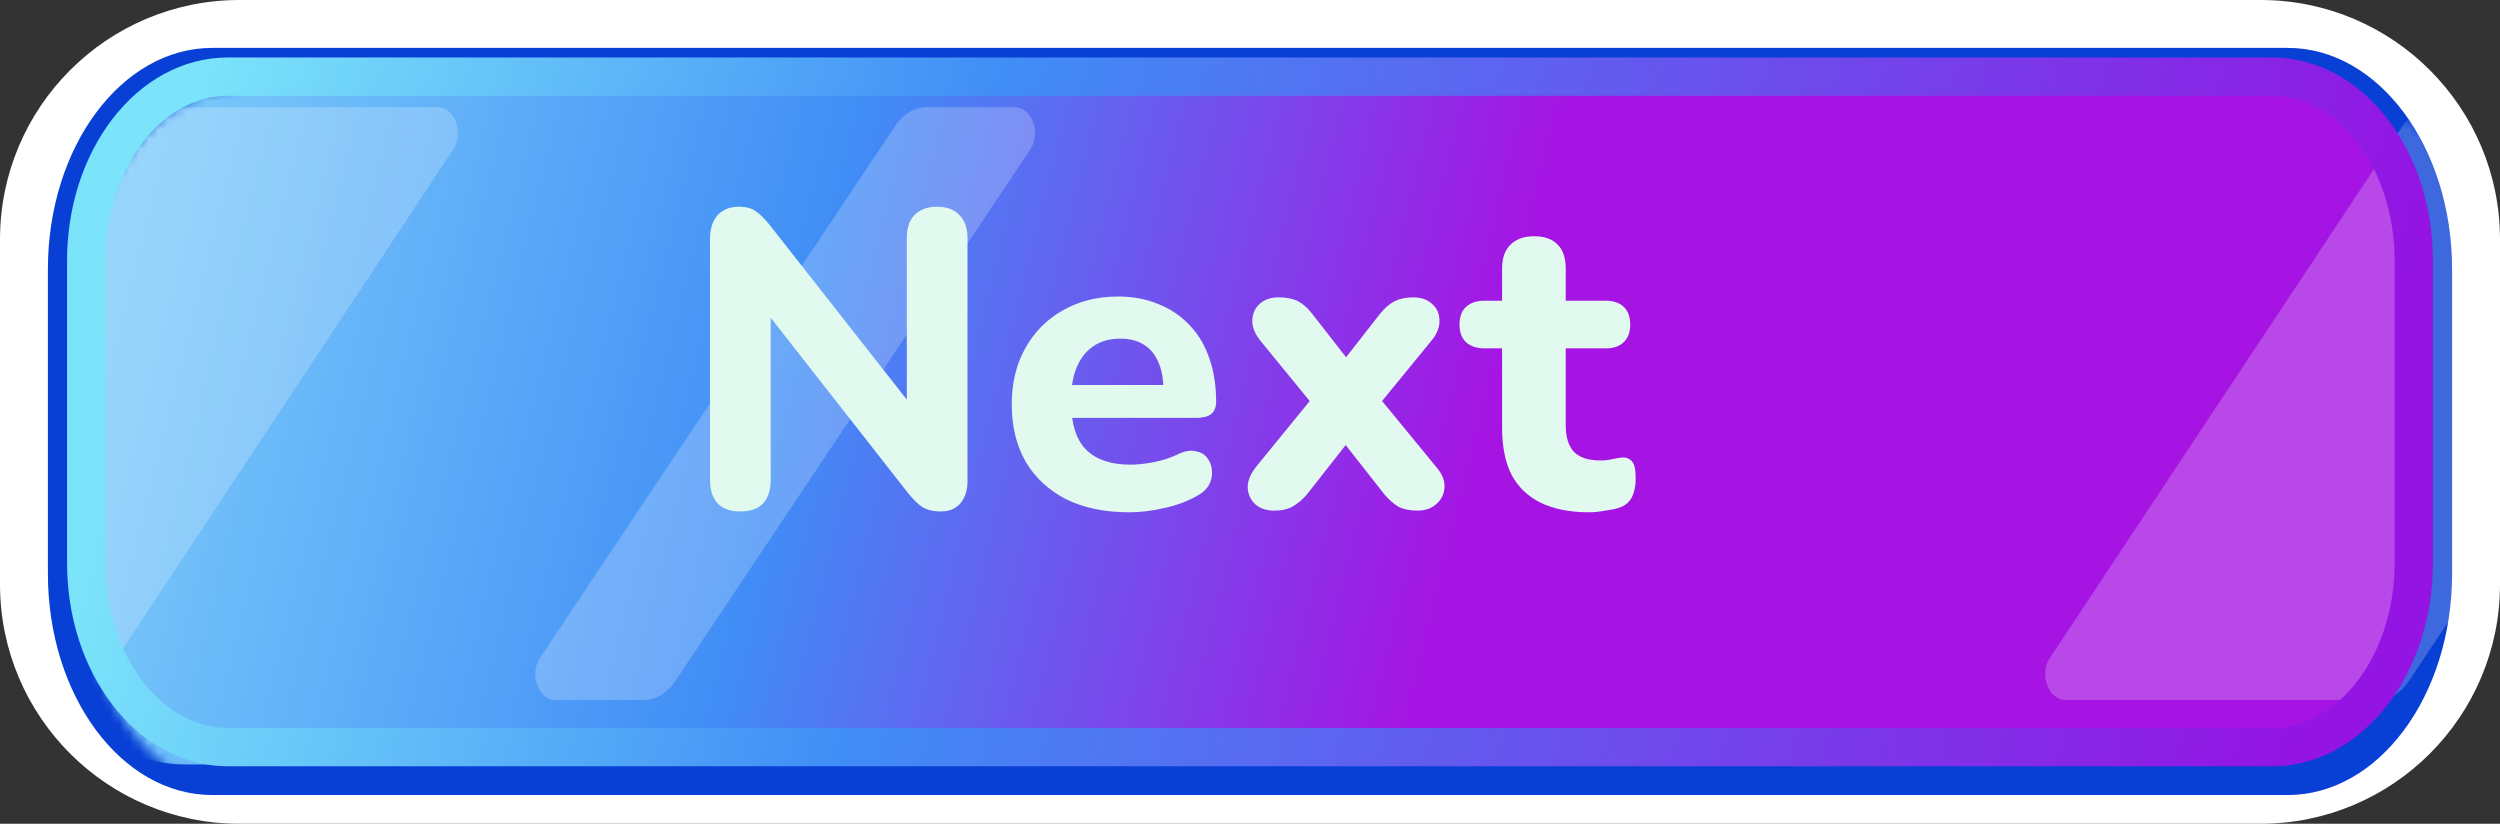 <svg width="261" height="86" viewBox="0 0 261 86" fill="none" xmlns="http://www.w3.org/2000/svg">
<rect x="0" y="0" width="261" height="86" fill="#333333" stroke="none"/>
<g clip-path="url(#clip0_164_52)">
<path d="M0 25C0 11.193 11.193 0 25 0H236C249.807 0 261 11.193 261 25V61C261 74.807 249.807 86 236 86H25C11.193 86 0 74.807 0 61V25Z" fill="white"/>
<path d="M5 28.111C5 15.347 12.684 5 22.162 5H238.838C248.317 5 256 15.347 256 28.111V59.889C256 72.653 248.317 83 238.838 83H22.162C12.684 83 5 72.653 5 59.889V28.111Z" fill="#083FD5"/>
<mask id="mask0_164_52" style="mask-type:luminance" maskUnits="userSpaceOnUse" x="9" y="9" width="250" height="74">
<path d="M9 30.527C9 18.638 16.653 9 26.094 9H241.906C251.347 9 259 18.638 259 30.527V61.473C259 73.362 251.347 83 241.906 83H26.094C16.653 83 9 73.362 9 61.473V30.527Z" fill="white"/>
</mask>
<g mask="url(#mask0_164_52)">
<path d="M2.154 27.335C2.154 15.446 9.807 5.808 19.248 5.808H235.06C244.501 5.808 252.154 15.446 252.154 27.335V58.281C252.154 70.17 244.501 79.808 235.06 79.808H19.248C9.807 79.808 2.154 70.17 2.154 58.281V27.335Z" fill="url(#paint0_linear_164_52)"/>
<path d="M93.484 13.108C94.296 11.892 95.493 11.19 96.755 11.19H105.921C107.737 11.19 108.725 13.862 107.556 15.613L70.461 71.163C69.649 72.379 68.452 73.081 67.19 73.081H58.024C56.208 73.081 55.22 70.408 56.389 68.658L93.484 13.108Z" fill="white" fill-opacity="0.22"/>
<path d="M250.852 13.122C251.664 11.898 252.865 11.19 254.132 11.19H286.652C288.464 11.19 289.453 13.854 288.292 15.606L251.46 71.149C250.648 72.373 249.446 73.081 248.18 73.081H215.659C213.847 73.081 212.858 70.417 214.019 68.665L250.852 13.122Z" fill="white" fill-opacity="0.22"/>
<path d="M9.963 13.127C10.775 11.9 11.978 11.19 13.246 11.19H45.67C47.481 11.19 48.471 13.85 47.312 15.603L10.576 71.143C9.764 72.371 8.561 73.081 7.293 73.081H-25.131C-26.942 73.081 -27.932 70.421 -26.772 68.668L9.963 13.127Z" fill="white" fill-opacity="0.22"/>
</g>
<path d="M23.791 8H237.209C245.378 8 252 16.603 252 27.216V58.784C252 69.397 245.378 78 237.209 78H23.791C15.622 78 9 69.397 9 58.784V27.216C9 16.603 15.622 8 23.791 8Z" stroke="url(#paint1_linear_164_52)" stroke-width="4"/>
<path d="M77.292 53.396C76.265 53.396 75.473 53.117 74.916 52.56C74.388 51.973 74.124 51.152 74.124 50.096V25.016C74.124 23.901 74.388 23.051 74.916 22.464C75.473 21.877 76.207 21.584 77.116 21.584C77.908 21.584 78.509 21.745 78.92 22.068C79.36 22.361 79.859 22.86 80.416 23.564L95.86 43.232H94.672V24.84C94.672 23.813 94.936 23.021 95.464 22.464C96.021 21.877 96.813 21.584 97.84 21.584C98.867 21.584 99.644 21.877 100.172 22.464C100.729 23.021 101.008 23.813 101.008 24.84V50.228C101.008 51.196 100.759 51.973 100.26 52.56C99.761 53.117 99.087 53.396 98.236 53.396C97.415 53.396 96.755 53.235 96.256 52.912C95.787 52.589 95.273 52.076 94.716 51.372L79.316 31.704H80.46V50.096C80.46 51.152 80.196 51.973 79.668 52.56C79.14 53.117 78.348 53.396 77.292 53.396ZM117.901 53.484C115.349 53.484 113.149 53.029 111.301 52.12C109.482 51.181 108.074 49.876 107.077 48.204C106.109 46.503 105.625 44.508 105.625 42.22C105.625 39.991 106.094 38.04 107.033 36.368C107.972 34.667 109.277 33.347 110.949 32.408C112.65 31.44 114.572 30.956 116.713 30.956C118.268 30.956 119.676 31.22 120.937 31.748C122.198 32.247 123.284 32.98 124.193 33.948C125.102 34.887 125.792 36.045 126.261 37.424C126.73 38.773 126.965 40.284 126.965 41.956C126.965 42.513 126.789 42.939 126.437 43.232C126.085 43.496 125.572 43.628 124.897 43.628H111.081V40.196H122.169L121.465 40.812C121.465 39.609 121.289 38.612 120.937 37.82C120.585 36.999 120.072 36.383 119.397 35.972C118.752 35.561 117.945 35.356 116.977 35.356C115.892 35.356 114.968 35.605 114.205 36.104C113.442 36.603 112.856 37.321 112.445 38.26C112.034 39.199 111.829 40.328 111.829 41.648V42C111.829 44.229 112.342 45.872 113.369 46.928C114.425 47.984 115.98 48.512 118.033 48.512C118.737 48.512 119.544 48.424 120.453 48.248C121.362 48.072 122.213 47.793 123.005 47.412C123.68 47.089 124.281 46.987 124.809 47.104C125.337 47.192 125.748 47.427 126.041 47.808C126.334 48.189 126.496 48.629 126.525 49.128C126.584 49.627 126.481 50.125 126.217 50.624C125.953 51.093 125.513 51.489 124.897 51.812C123.9 52.369 122.77 52.78 121.509 53.044C120.277 53.337 119.074 53.484 117.901 53.484ZM133.031 53.308C132.21 53.308 131.55 53.088 131.051 52.648C130.553 52.179 130.289 51.592 130.259 50.888C130.259 50.184 130.553 49.465 131.139 48.732L137.959 40.372V43.364L131.623 35.62C131.007 34.857 130.714 34.124 130.743 33.42C130.773 32.716 131.037 32.144 131.535 31.704C132.034 31.264 132.694 31.044 133.515 31.044C134.307 31.044 134.967 31.176 135.495 31.44C136.023 31.704 136.522 32.144 136.991 32.76L141.699 38.788H139.367L144.075 32.76C144.574 32.144 145.087 31.704 145.615 31.44C146.143 31.176 146.789 31.044 147.551 31.044C148.373 31.044 149.033 31.279 149.531 31.748C150.03 32.188 150.279 32.76 150.279 33.464C150.309 34.168 150.015 34.887 149.399 35.62L143.063 43.364V40.372L149.927 48.732C150.543 49.436 150.837 50.14 150.807 50.844C150.778 51.548 150.499 52.135 149.971 52.604C149.473 53.073 148.813 53.308 147.991 53.308C147.199 53.308 146.539 53.176 146.011 52.912C145.513 52.619 145.014 52.179 144.515 51.592L139.367 45.036H141.611L136.463 51.592C135.994 52.149 135.495 52.575 134.967 52.868C134.469 53.161 133.823 53.308 133.031 53.308ZM165.926 53.484C163.902 53.484 162.2 53.147 160.822 52.472C159.472 51.797 158.46 50.815 157.786 49.524C157.14 48.233 156.818 46.605 156.818 44.64V36.368H154.97C154.148 36.368 153.503 36.148 153.034 35.708C152.594 35.268 152.374 34.667 152.374 33.904C152.374 33.083 152.594 32.467 153.034 32.056C153.503 31.616 154.148 31.396 154.97 31.396H156.818V28.052C156.818 26.937 157.111 26.101 157.698 25.544C158.284 24.957 159.106 24.664 160.162 24.664C161.247 24.664 162.068 24.957 162.626 25.544C163.183 26.101 163.462 26.937 163.462 28.052V31.396H167.642C168.463 31.396 169.094 31.616 169.534 32.056C169.974 32.467 170.194 33.083 170.194 33.904C170.194 34.667 169.974 35.268 169.534 35.708C169.094 36.148 168.463 36.368 167.642 36.368H163.462V44.376C163.462 45.608 163.74 46.532 164.298 47.148C164.884 47.764 165.808 48.072 167.07 48.072C167.51 48.072 167.92 48.028 168.302 47.94C168.683 47.852 169.035 47.793 169.358 47.764C169.768 47.735 170.106 47.867 170.37 48.16C170.634 48.424 170.766 49.025 170.766 49.964C170.766 50.668 170.648 51.284 170.414 51.812C170.179 52.34 169.768 52.721 169.182 52.956C168.8 53.103 168.272 53.22 167.598 53.308C166.952 53.425 166.395 53.484 165.926 53.484Z" fill="#E1F9EF"/>
</g>
<defs>
<linearGradient id="paint0_linear_164_52" x1="17.498" y1="5.808" x2="241.409" y2="61.231" gradientUnits="userSpaceOnUse">
<stop stop-color="#7BCBFA"/>
<stop offset="0.312" stop-color="#408DF6"/>
<stop offset="0.62" stop-color="#A514E3"/>
</linearGradient>
<linearGradient id="paint1_linear_164_52" x1="22.06" y1="5.255" x2="244.261" y2="58.57" gradientUnits="userSpaceOnUse">
<stop stop-color="#7BE3FA"/>
<stop offset="0.355" stop-color="#408DF6"/>
<stop offset="1" stop-color="#9414E3"/>
</linearGradient>
<clipPath id="clip0_164_52">
<rect width="261" height="86" fill="white"/>
</clipPath>
</defs>
</svg>
